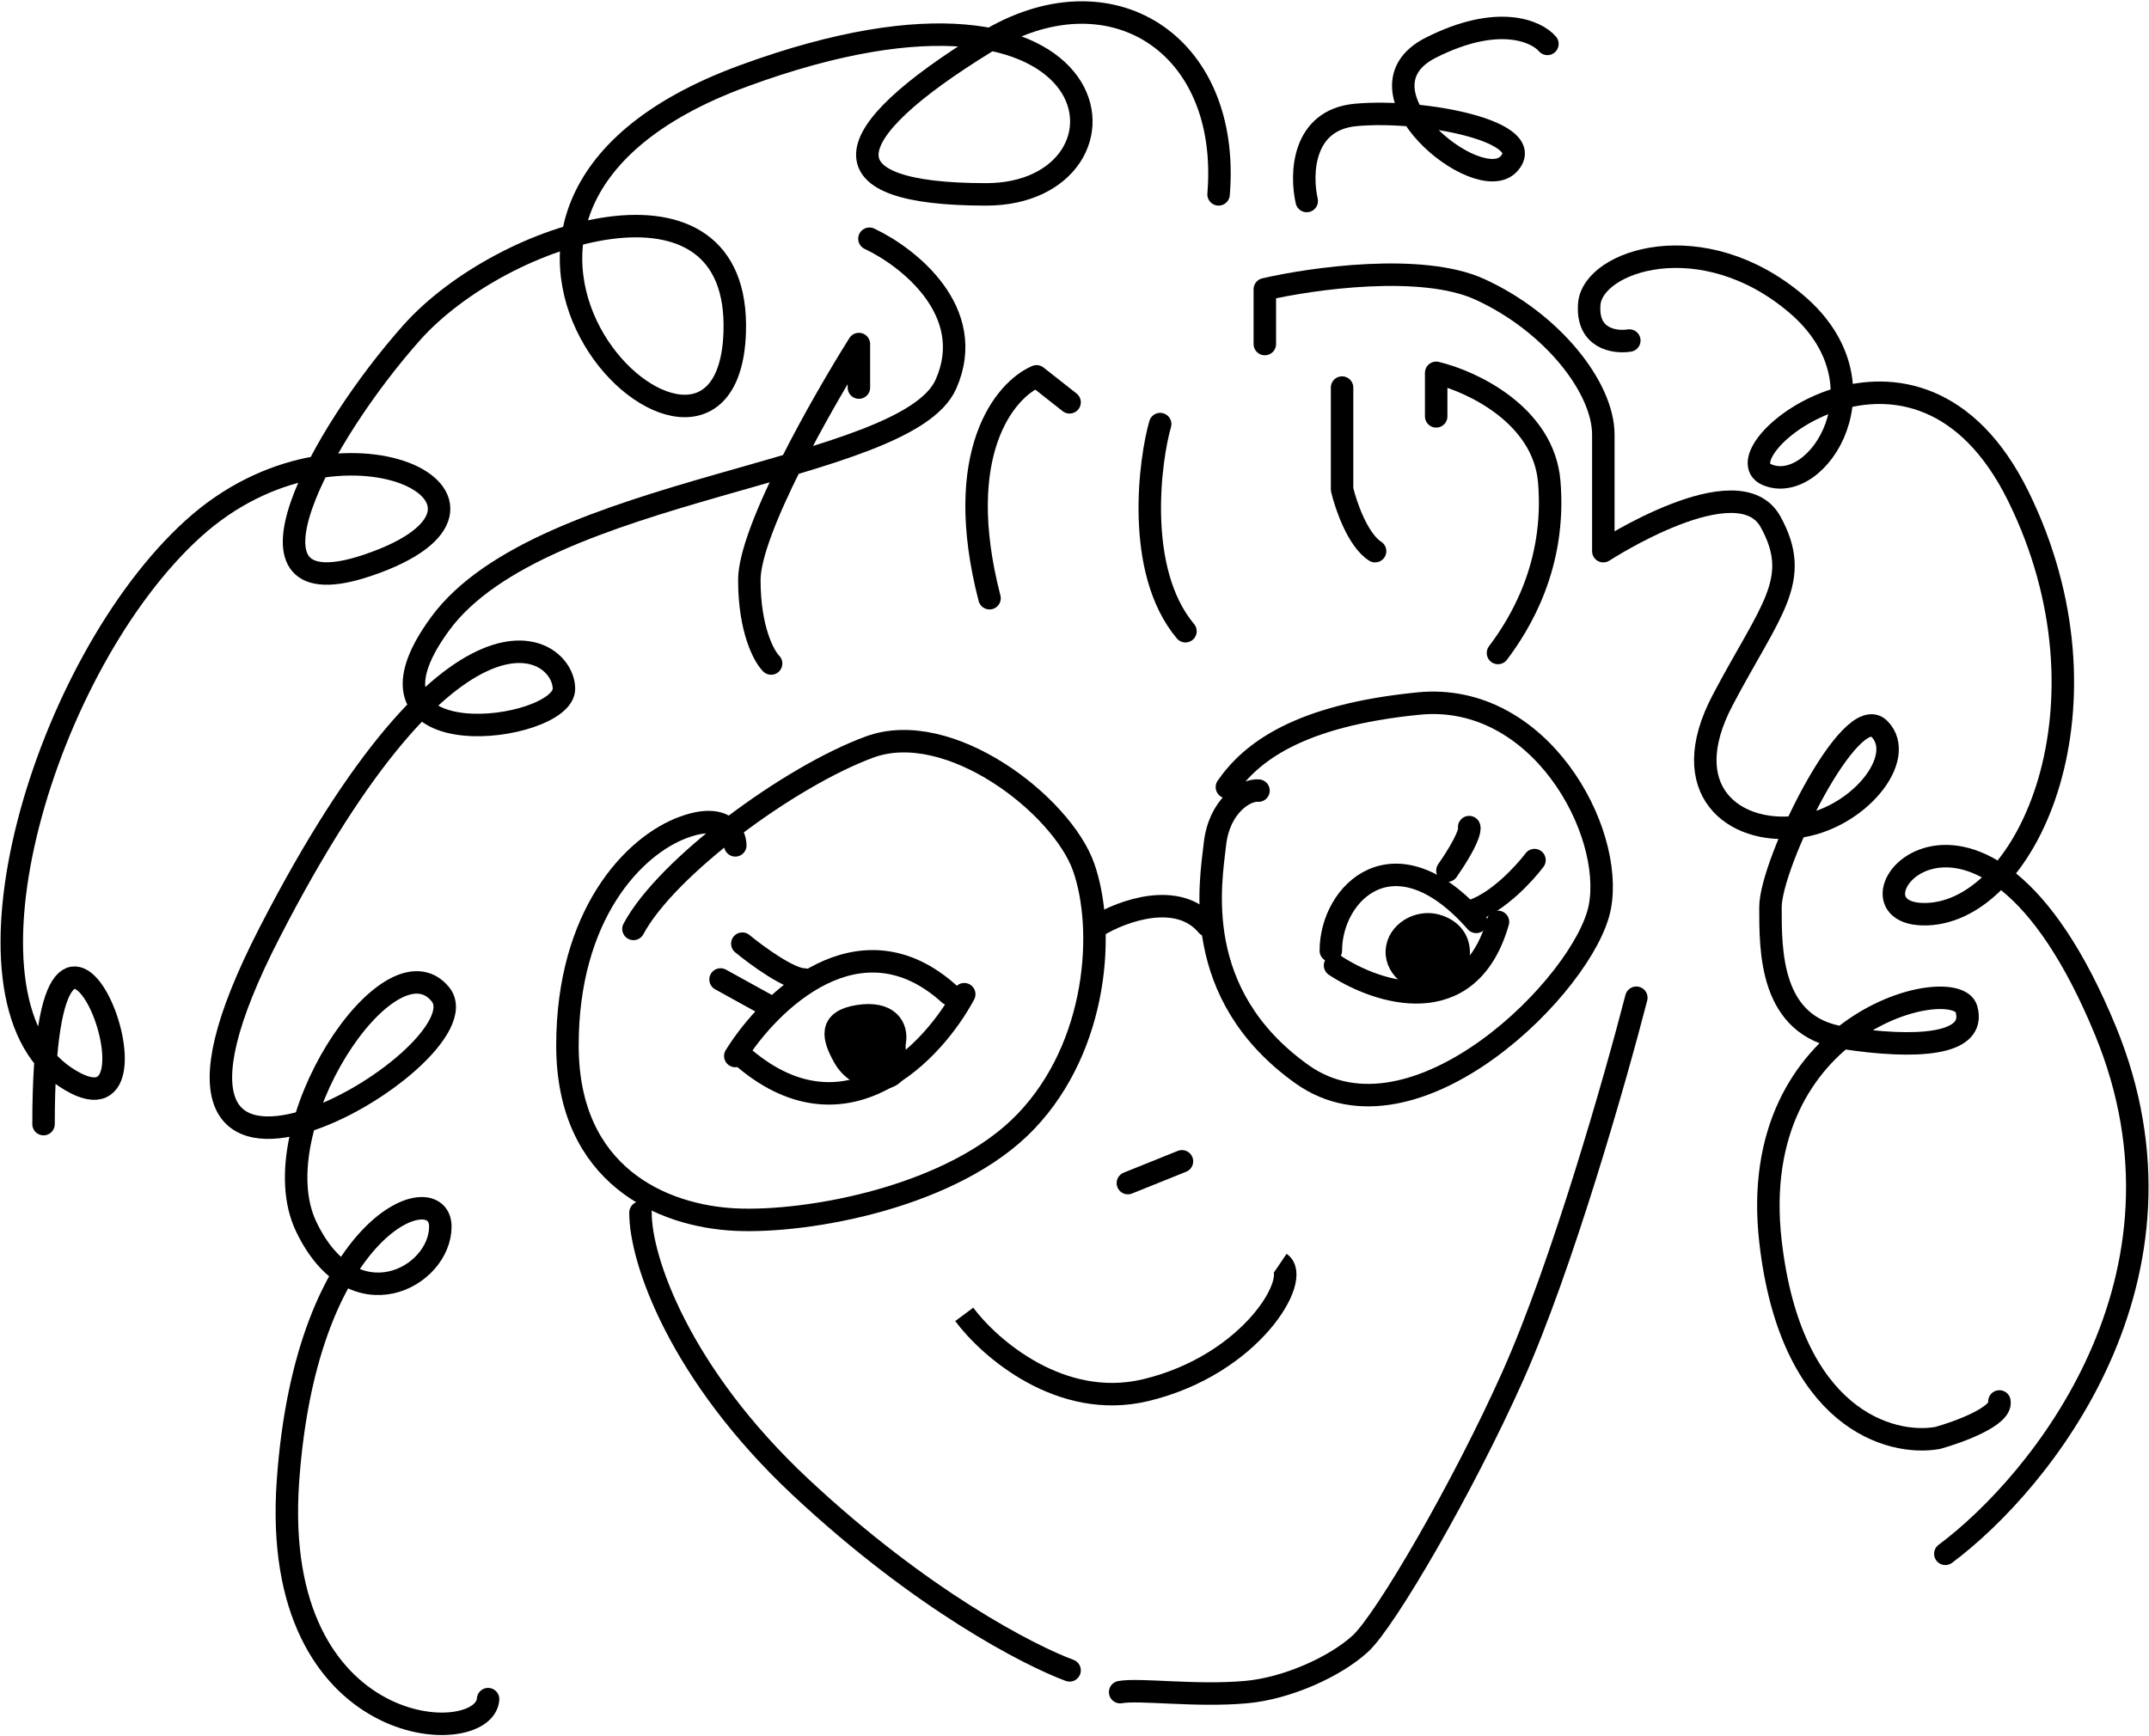 <svg width="1530" height="1236" viewBox="0 0 1530 1236" fill="none" xmlns="http://www.w3.org/2000/svg">
<g clip-path="url(#clip0)">
<path d="M994.5 677C993.678 690.527 1009.46 701.194 1022.5 697.5C1032.27 694.732 1039.15 687.135 1038.5 677C1037.9 667.614 1031.56 661.534 1022.5 659C1009.98 655.497 995.287 664.025 994.5 677Z" fill="black" stroke="black" stroke-width="16" stroke-linecap="round" stroke-linejoin="round"/>
<path d="M600.89 752.755C607.081 763.89 618.516 767.558 623.46 768C646.029 768 635.066 752.755 637 742.149C638.935 731.544 632.488 720.275 611.208 723.59C589.928 726.904 593.152 738.835 600.89 752.755Z" fill="black" stroke="black" stroke-width="16"/>
<path d="M867.581 138.423C876.5 29.923 789.281 -23.677 702.081 29.923C593.081 96.923 585.581 138.423 702.081 138.423C818.581 138.423 799.5 -45 529.5 54C259.5 153 517.581 394.923 523.081 236.923C527.481 110.523 357.584 164.423 293.082 236.923C228.58 309.423 158.482 437.623 262.082 402.423C391.582 358.423 243.582 280.423 137.582 376.423C31.582 472.423 -39.003 710 46.499 767C132.001 824 31 557 31 800.5" stroke="black" stroke-width="16" stroke-linecap="round" stroke-linejoin="round"/>
<path d="M1160 242.5C1149.67 244.167 1129.5 241.3 1131.5 216.5C1134 185.5 1212 159.5 1279 216.5C1346 273.5 1294 353.5 1258 338C1222 322.5 1364.5 206 1437 353.5C1509.5 501 1444.5 648.5 1372 651C1299.5 653.5 1408.5 514 1499 734C1571.4 910 1453.17 1055.67 1385 1106.5" stroke="black" stroke-width="16" stroke-linecap="round" stroke-linejoin="round"/>
<path d="M619 170C646.666 183 696.3 221.9 673.5 273.5C645 338 386 345.5 313.5 444C241 542.5 401.5 521.5 401.5 490.5C401.5 459.5 324 407.5 192 664C60.001 920.5 349.499 752 313.5 708C277.5 664 184.5 803.5 218 873.5C251.5 943.5 313.5 909.5 313.5 873.5C313.5 837.5 218 869 205 1055C192 1241 345 1246 347.5 1210" stroke="black" stroke-width="16" stroke-linecap="round" stroke-linejoin="round"/>
<path d="M900.5 245V206C934.333 198.167 1012.3 187.2 1053.5 206C1105 229.5 1141.5 276 1141.5 309.5C1141.5 343 1141.5 392.5 1141.5 392.5C1141.5 392.5 1237.5 330 1260.5 371.5C1283.5 413 1260.5 434 1226.5 498.5C1192.5 563 1234.5 594 1278.5 589C1322.5 584 1358.5 539.5 1338 519C1317.5 498.5 1260.5 615 1260.5 646C1260.5 677 1260 731 1312 739C1364 747 1407.5 744.5 1400 718.5C1392.5 692.5 1242.5 726 1260.5 884C1274.9 1010.4 1345.83 1030 1379.5 1024C1395 1019.67 1425.5 1008.4 1423.5 998" stroke="black" stroke-width="16" stroke-linecap="round" stroke-linejoin="round"/>
<path d="M782 659C799.167 648.667 838.7 634.2 859.5 659" stroke="black" stroke-width="16" stroke-linecap="round" stroke-linejoin="round"/>
<path d="M528.5 672C538.833 680.5 562.1 697.5 572.5 697.5" stroke="black" stroke-width="16" stroke-linecap="round" stroke-linejoin="round"/>
<path d="M1046 589C1046.83 590.667 1044.9 599.2 1030.5 620" stroke="black" stroke-width="16" stroke-linecap="round" stroke-linejoin="round"/>
<path d="M1092.5 612.5C1085.5 621.833 1066.9 642.1 1048.5 648.5" stroke="black" stroke-width="16" stroke-linecap="round" stroke-linejoin="round"/>
<path d="M513 697.5L546.5 716" stroke="black" stroke-width="16" stroke-linecap="round" stroke-linejoin="round"/>
<path d="M761.501 286.5L738.001 268C715.668 277.5 677.701 322.4 704.501 426" stroke="black" stroke-width="16" stroke-linecap="round" stroke-linejoin="round"/>
<path d="M826 302C819 326 807.5 406 843.999 449.5" stroke="black" stroke-width="16" stroke-linecap="round" stroke-linejoin="round"/>
<path d="M955.5 276V348.5C958.167 359.833 966.6 384.5 979 392.5" stroke="black" stroke-width="16" stroke-linecap="round" stroke-linejoin="round"/>
<path d="M611.5 276V245C585.5 286.333 533.5 377.8 533.5 413C533.5 448.2 543.833 467.333 549 472.5" stroke="black" stroke-width="16" stroke-linecap="round" stroke-linejoin="round"/>
<path d="M950.5 687.5C980.5 707.333 1045.7 728.9 1066.5 656.5" stroke="black" stroke-width="16" stroke-linecap="round" stroke-linejoin="round"/>
<path d="M947.5 677C947.5 635.5 993 590.5 1051 656.5" stroke="black" stroke-width="16" stroke-linecap="round" stroke-linejoin="round"/>
<path d="M523.5 752C547.667 713.167 612 650 676 708" stroke="black" stroke-width="16" stroke-linecap="round" stroke-linejoin="round"/>
<path d="M686.5 708C664.833 748.5 603.4 814.5 531 754.5" stroke="black" stroke-width="16" stroke-linecap="round" stroke-linejoin="round"/>
<path d="M803 842.5L841.5 827" stroke="black" stroke-width="16" stroke-linecap="round" stroke-linejoin="round"/>
<path d="M523.5 602C523.333 593.333 515.8 578.6 487 589C451 602 404 651.5 404 744.5C404 837.5 472 866 523.5 868.5C575 871 679 852.5 730.5 798.5C782 744.5 787 661.5 771.5 617.5C756 573.5 676 511 619 532C562 553 474.5 617.5 451 661.5" stroke="black" stroke-width="16" stroke-linecap="round" stroke-linejoin="round"/>
<path d="M896 563C886.5 562.167 868 574 865 601C862.001 628 847 708 927 765C1007 822 1128.5 700.5 1139 646C1149.5 591.5 1096 492.5 1010 501C924 509.5 890.5 536 873.5 560.5" stroke="black" stroke-width="16" stroke-linecap="round" stroke-linejoin="round"/>
<path d="M686.5 936C704.333 960 755.1 1004.4 815.5 990C891 972 927 910 911.5 899.5" stroke="black" stroke-width="16"/>
<path d="M456.001 863.5C455.834 897.167 484.001 978.5 570 1059C655.999 1139.5 733 1179 761.5 1189.5" stroke="black" stroke-width="16" stroke-linecap="round" stroke-linejoin="round"/>
<path d="M797.5 1205C811.167 1202.5 851.105 1208.17 887 1205C916.176 1202.43 950.5 1187 968.5 1170.5C986.5 1154 1041.8 1058.8 1077 980C1112.2 901.2 1150.33 767.5 1165 710.5" stroke="black" stroke-width="16" stroke-linecap="round" stroke-linejoin="round"/>
<path d="M1022.5 296.5V265.5C1047.67 271.5 1099 295.4 1103 343C1108 402.5 1082 444.5 1066.5 465" stroke="black" stroke-width="16" stroke-linecap="round" stroke-linejoin="round"/>
<path d="M930.335 143.124C926.005 124.136 926.963 85.291 965.43 81.818C1013.52 77.475 1095.96 93.828 1074.03 116.895C1052.09 139.962 959.108 64.013 1018.73 33.929C1066.42 9.861 1093.91 22.119 1101.69 31.257" stroke="black" stroke-width="16" stroke-linecap="round" stroke-linejoin="round"/>
</g>
<defs>
<clipPath id="clip0">
<rect width="1530" height="1236" fill="white"/>
</clipPath>
</defs>
</svg>
